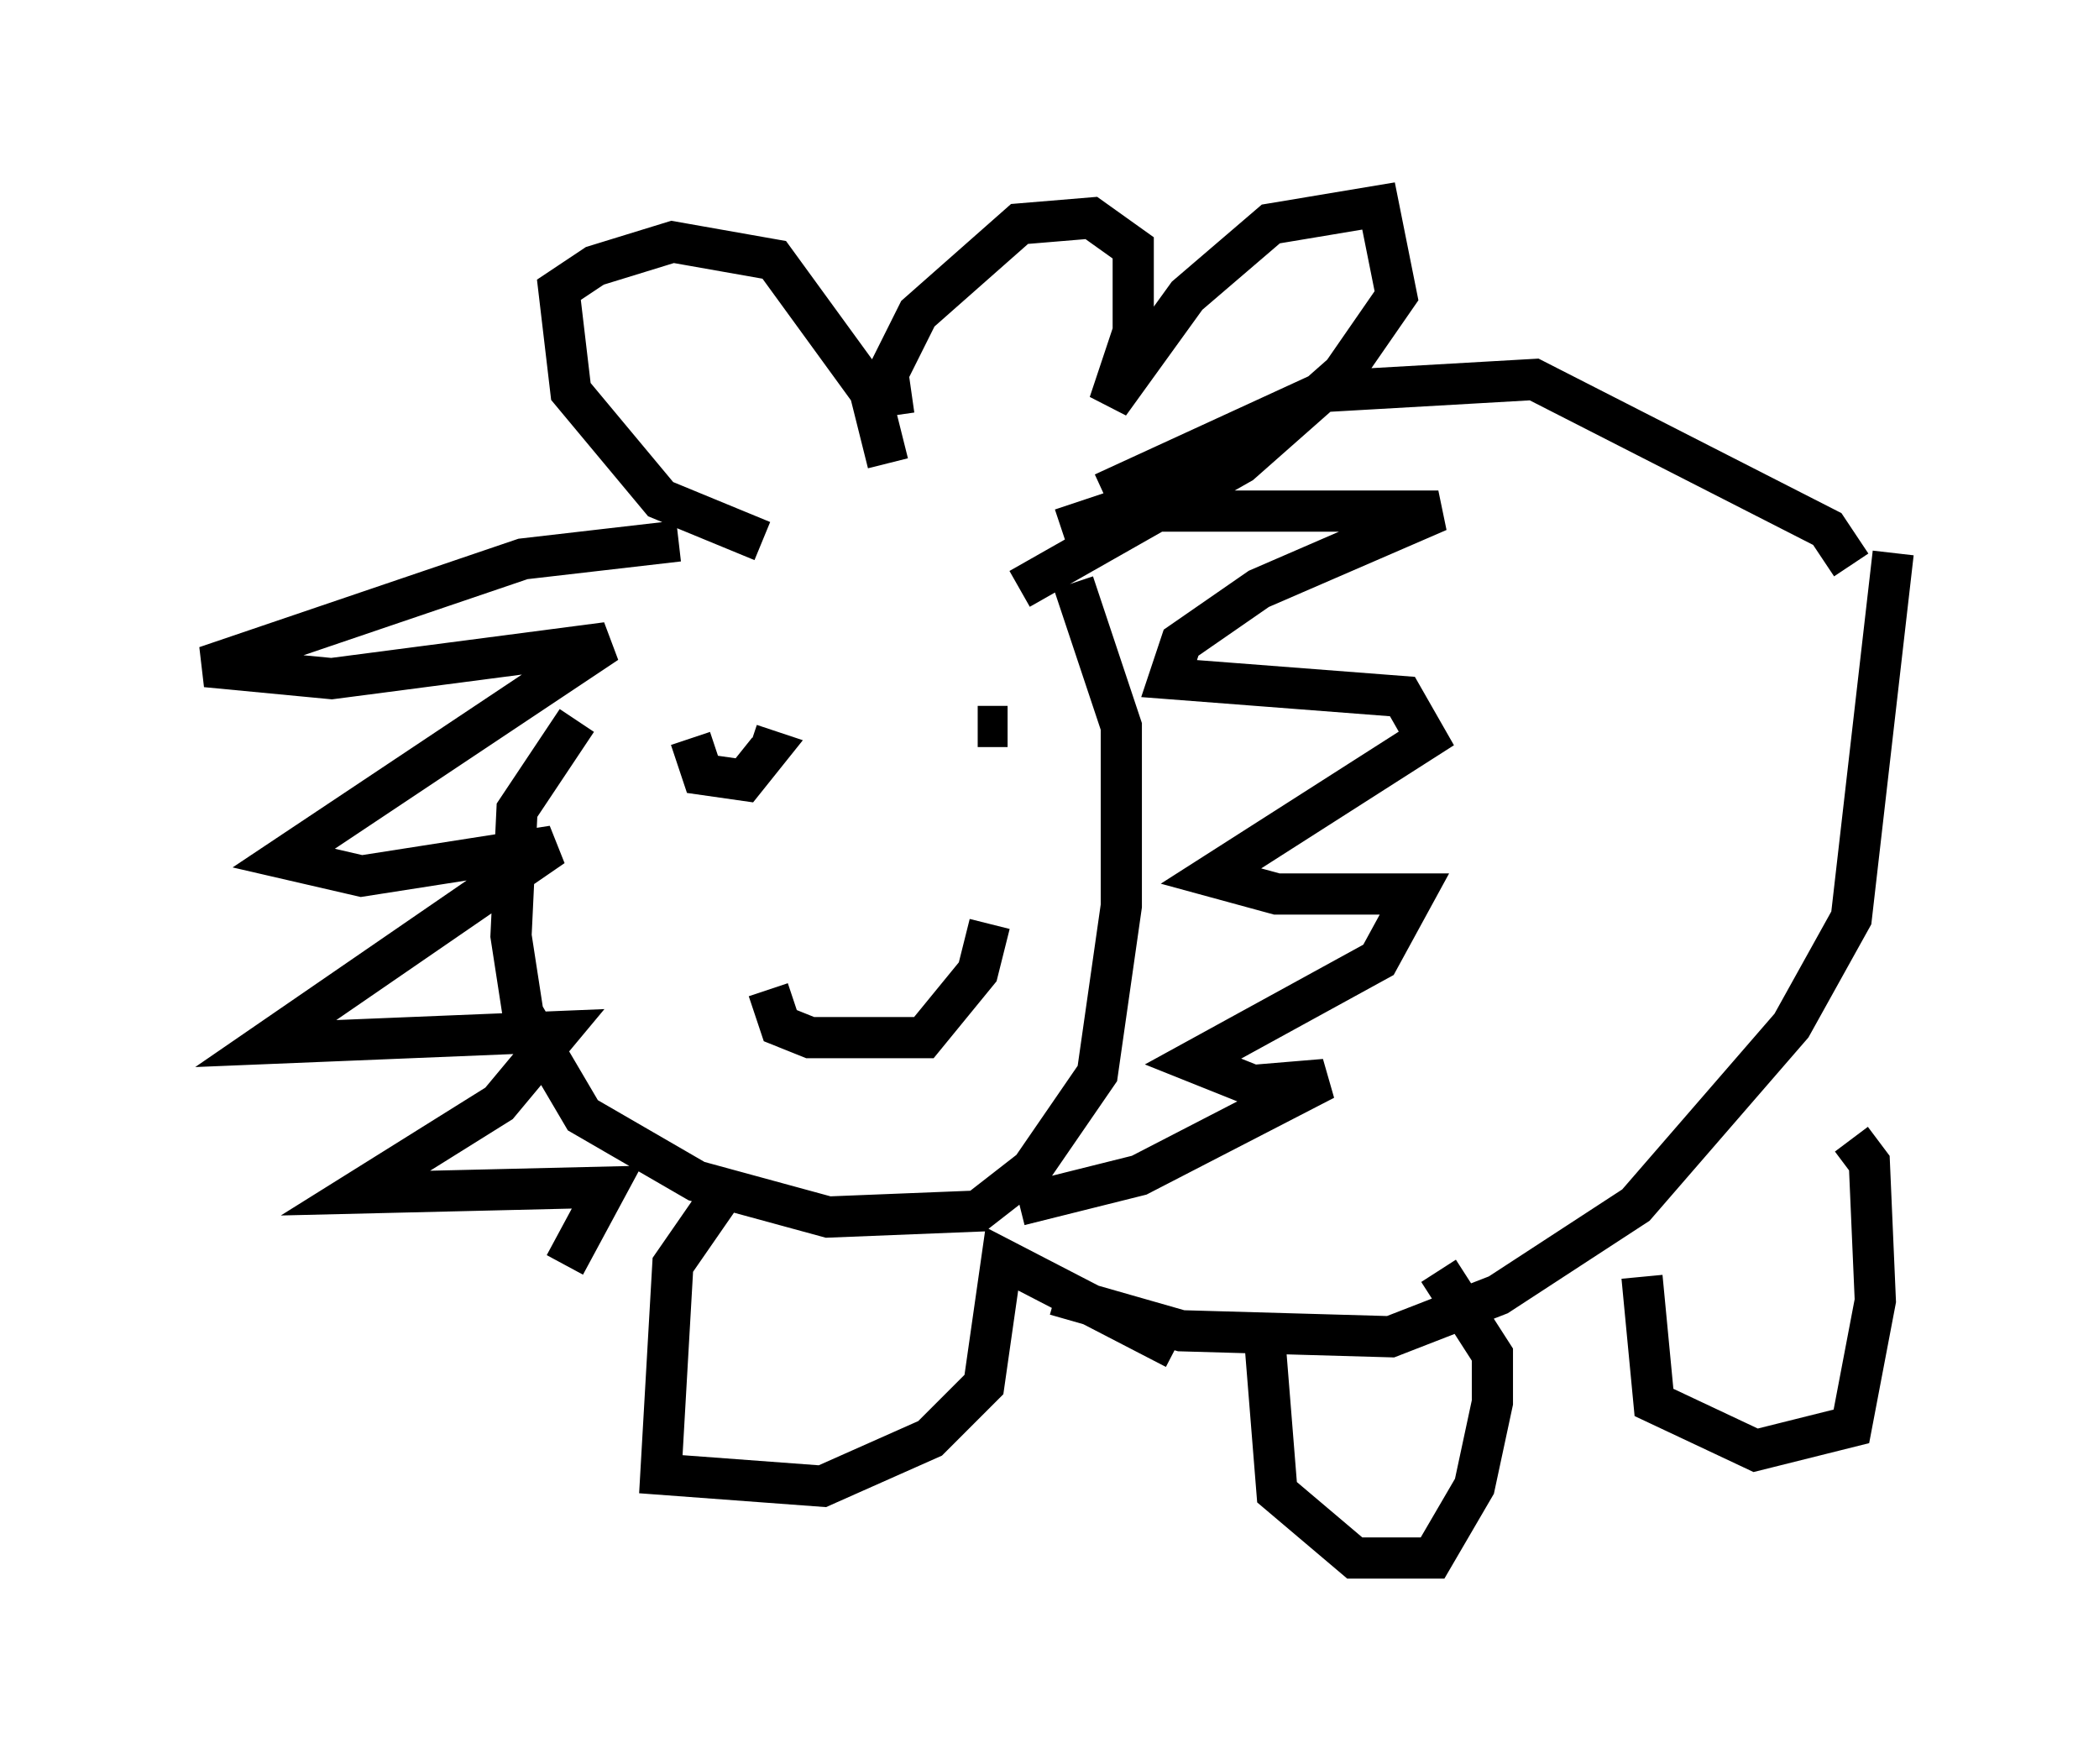 <?xml version="1.0" encoding="utf-8" ?>
<svg baseProfile="full" height="42.827" version="1.1" width="50.961" xmlns="http://www.w3.org/2000/svg" xmlns:ev="http://www.w3.org/2001/xml-events" xmlns:xlink="http://www.w3.org/1999/xlink"><defs /><rect fill="white" height="42.827" width="50.961" x="0" y="0" /><path d="M17.927, 13.425 m-3.922, 4.067 l-1.453, 2.179 -0.145, 3.05 l0.291, 1.888 1.453, 2.469 l2.76, 1.598 3.196, 0.872 l3.631, -0.145 1.307, -1.017 l1.598, -2.324 0.581, -4.067 l0.0, -4.358 -1.162, -3.486 m-9.587, -1.017 l-3.777, 0.436 -7.698, 2.615 l3.05, 0.291 6.682, -0.872 l-7.844, 5.229 1.888, 0.436 l4.648, -0.726 -6.972, 4.793 l7.117, -0.291 -1.453, 1.743 l-3.486, 2.179 6.101, -0.145 l-1.017, 1.888 m12.056, -17.866 l1.307, -0.436 7.844, 0.0 l-4.358, 1.888 -1.888, 1.307 l-0.291, 0.872 5.665, 0.436 l0.581, 1.017 -5.229, 3.341 l1.598, 0.436 3.341, 0.0 l-0.872, 1.598 -4.503, 2.469 l1.453, 0.581 1.743, -0.145 l-4.503, 2.324 -2.905, 0.726 m-7.989, -11.33 l0.291, 0.872 1.017, 0.145 l0.581, -0.726 -0.436, -0.145 m6.246, -0.436 l-0.726, 0.0 m-5.084, 6.391 l0.291, 0.872 0.726, 0.291 l2.76, 0.0 1.307, -1.598 l0.291, -1.162 m-5.52, -9.296 l-2.469, -1.017 -2.179, -2.615 l-0.291, -2.469 0.872, -0.581 l1.888, -0.581 2.469, 0.436 l2.324, 3.196 0.436, 1.743 m0.145, -1.162 l-0.145, -1.017 0.726, -1.453 l2.469, -2.179 1.743, -0.145 l1.017, 0.726 0.0, 2.034 l-0.581, 1.743 1.888, -2.615 l2.034, -1.743 2.615, -0.436 l0.436, 2.179 -1.307, 1.888 l-2.469, 2.179 -5.374, 3.05 m2.034, -2.324 l5.374, -2.469 5.084, -0.291 l7.117, 3.631 0.581, 0.872 m-19.318, 17.721 l3.05, 0.872 5.084, 0.145 l2.615, -1.017 3.341, -2.179 l3.777, -4.358 1.453, -2.615 l1.017, -8.86 m-15.251, 19.173 l0.291, 3.631 1.888, 1.598 l1.888, 0.0 1.017, -1.743 l0.436, -2.034 0.0, -1.162 l-1.307, -2.034 m4.939, 0.145 l0.291, 3.05 2.469, 1.162 l2.324, -0.581 0.581, -3.05 l-0.145, -3.341 -0.436, -0.581 m-27.307, 1.162 l-1.307, 1.888 -0.291, 5.084 l3.922, 0.291 2.615, -1.162 l1.307, -1.307 0.436, -3.05 l4.212, 2.179 " fill="none" stroke="black" stroke-width="1" /></svg>